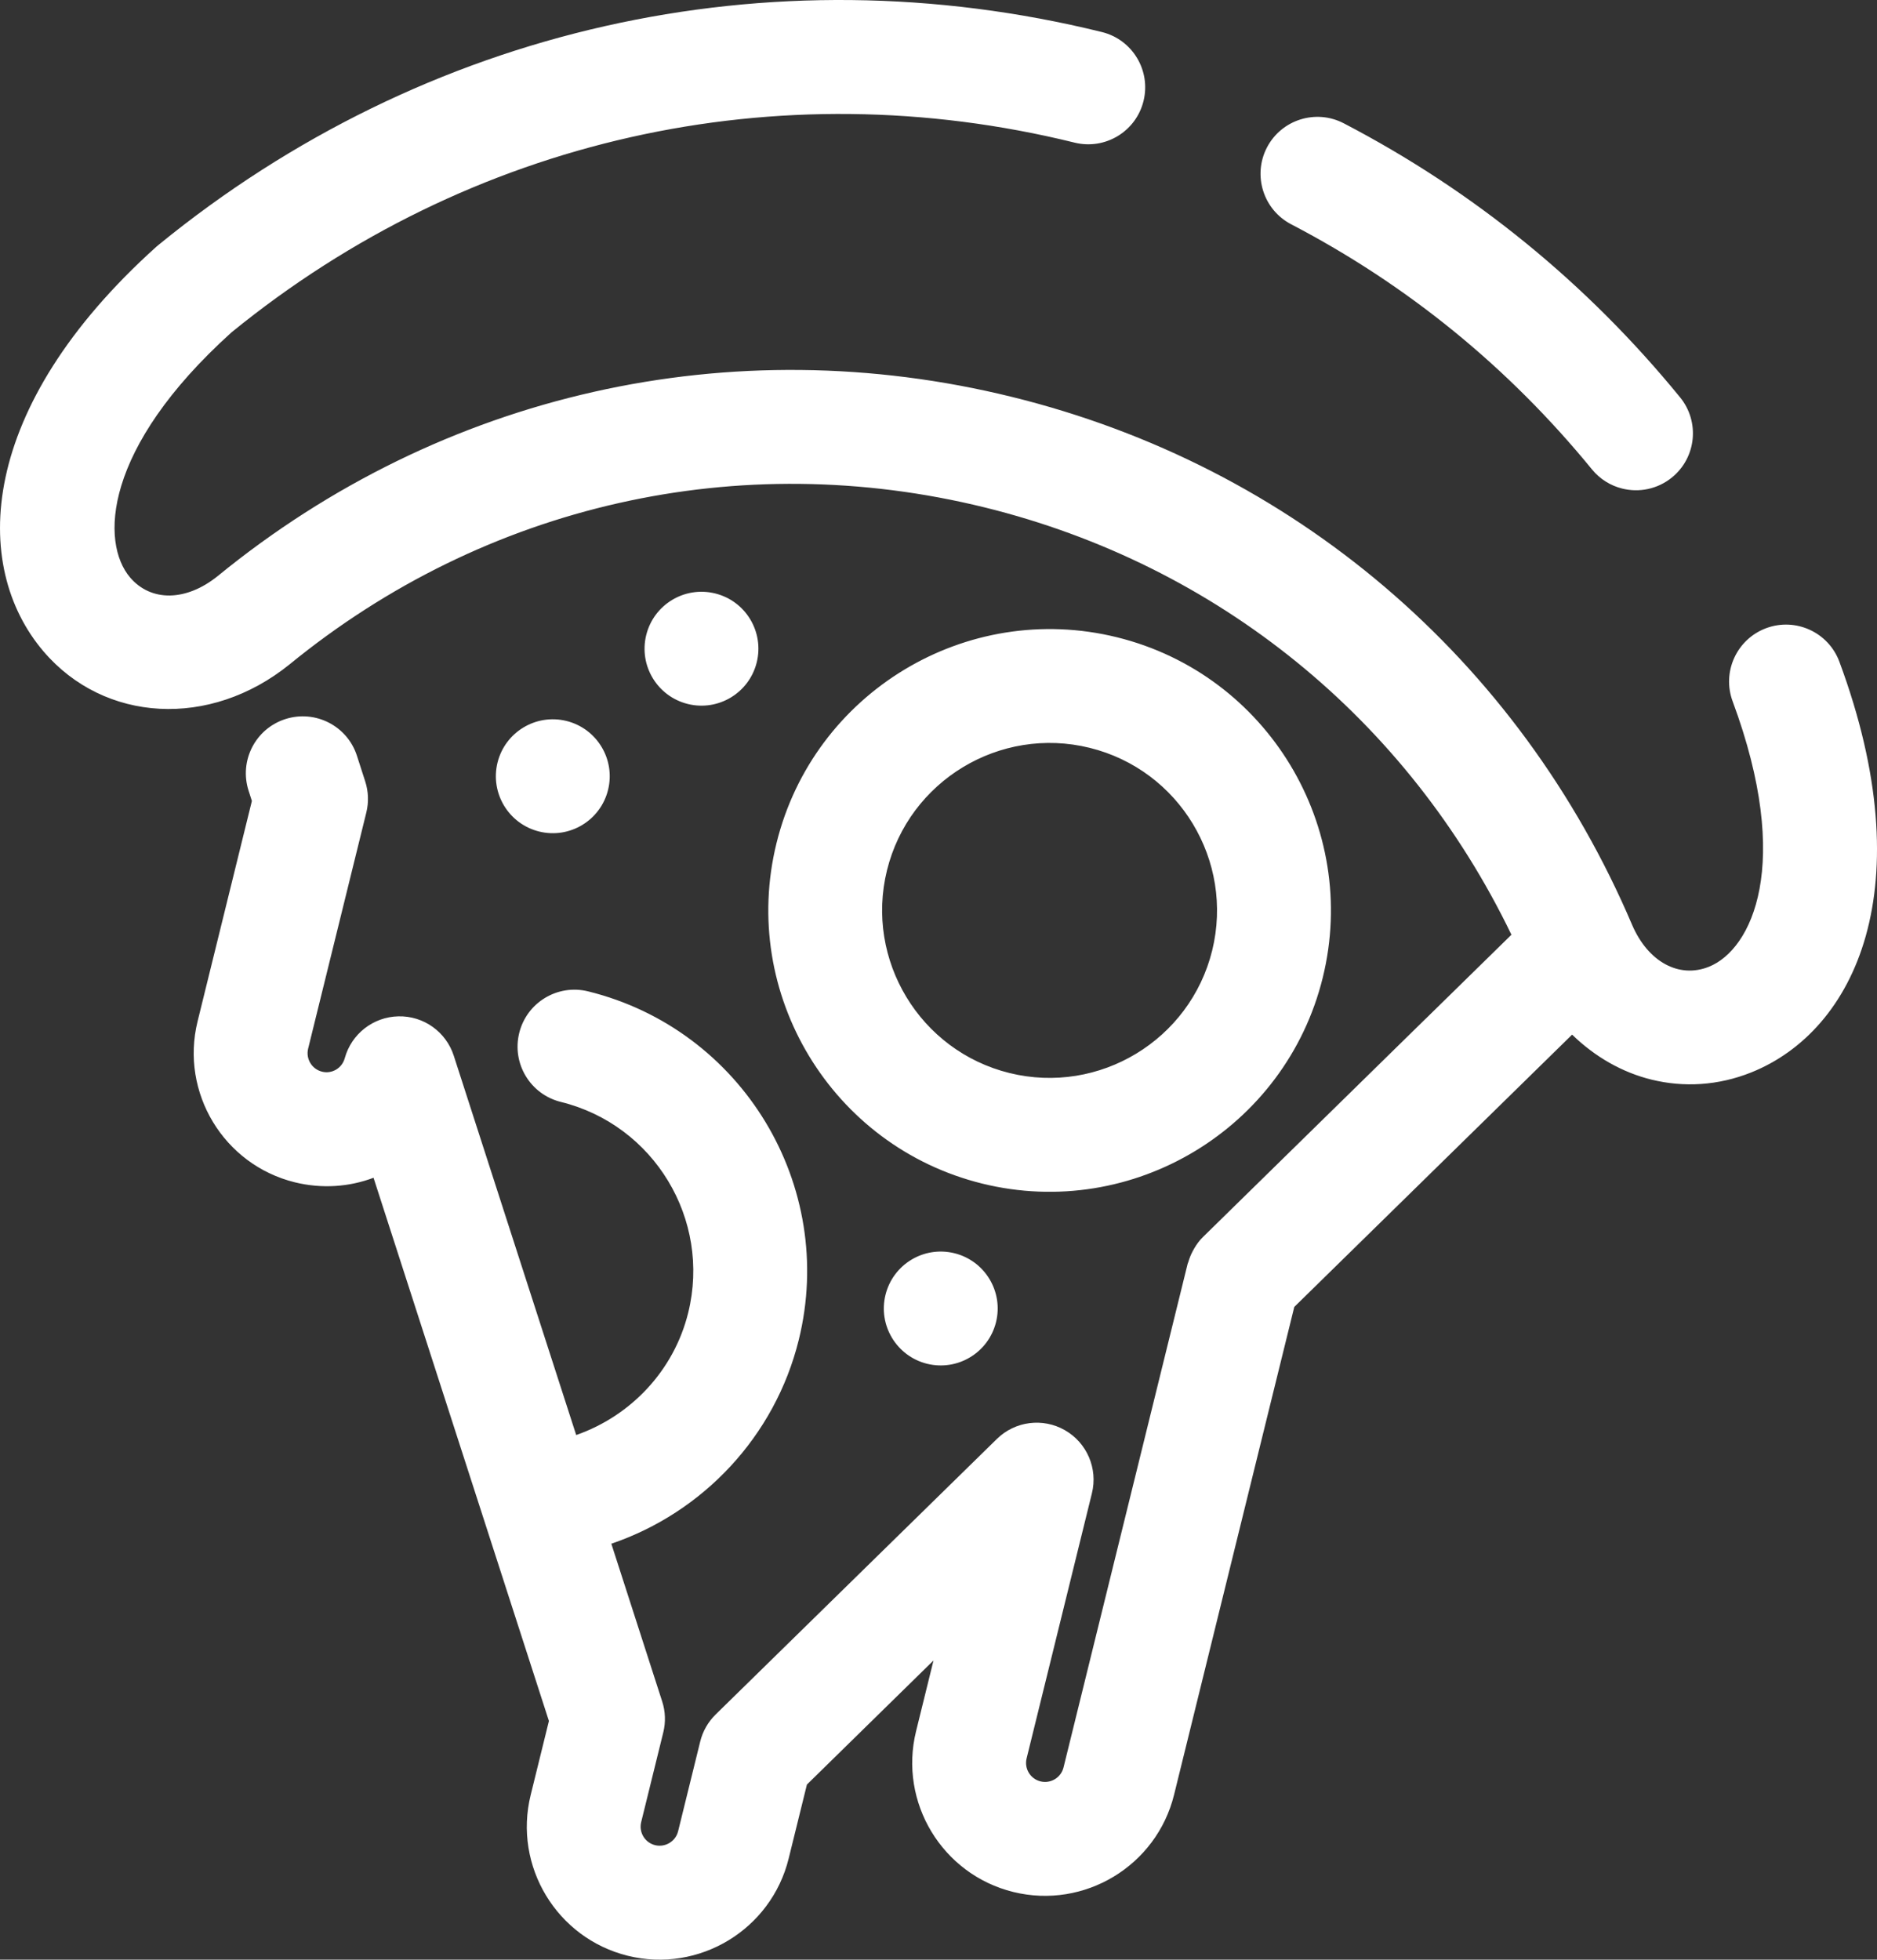 <svg version="1.1" id="图层_1" x="0px" y="0px" width="94.504px" height="98.645px" viewBox="0 0 94.504 98.645" enable-background="new 0 0 94.504 98.645" xml:space="preserve" xmlns="http://www.w3.org/2000/svg" xmlns:xlink="http://www.w3.org/1999/xlink" xmlns:xml="http://www.w3.org/XML/1998/namespace">
  <rect x="0" y="0" width="94.504" height="98.645" fill="#333333" stroke="none"/>
  <path fill="#FFFFFF" d="M88.176,53.982c-1.67,0.669-3.405,0.763-5.026,0.364c-1.476-0.363-2.846-1.146-3.997-2.265L68.146,62.867
	l-2.981,2.921l-6.052,24.555c-0.883,3.581-4.517,5.777-8.095,4.895c-3.581-0.882-5.778-4.514-4.895-8.095L47,83.585l-6.373,6.246
	l-0.919,3.725c-0.883,3.582-4.516,5.776-8.095,4.895c-3.582-0.883-5.777-4.515-4.894-8.095l0.918-3.725l-8.83-27.345
	c-1.22,0.461-2.593,0.565-3.965,0.228c-3.58-0.883-5.775-4.516-4.895-8.096l2.735-11.099l-0.165-0.514
	c-0.486-1.507,0.341-3.122,1.848-3.607c1.506-0.485,3.122,0.34,3.607,1.847l0.416,1.29c0.164,0.506,0.183,1.048,0.056,1.565
	l-2.93,11.887c-0.126,0.512,0.188,1.032,0.7,1.159c0.502,0.124,1.005-0.174,1.144-0.678c0.336-1.224,1.434-2.079,2.7-2.107
	c1.268-0.031,2.402,0.779,2.79,1.985l6.163,19.091c2.756-0.965,4.924-3.249,5.64-6.159c1.157-4.693-1.717-9.453-6.414-10.609
	c-1.536-0.38-2.474-1.932-2.095-3.469c0.378-1.537,1.931-2.476,3.467-2.097c7.762,1.913,12.521,9.783,10.608,17.545
	c-1.198,4.857-4.825,8.692-9.437,10.26l2.559,7.935c0.166,0.507,0.184,1.051,0.056,1.565l-1.113,4.517
	c-0.124,0.512,0.189,1.031,0.701,1.157c0.512,0.125,1.032-0.188,1.159-0.699l1.113-4.517c0.127-0.517,0.396-0.989,0.775-1.36
	l14.16-13.87c0.915-0.898,2.313-1.08,3.428-0.442c1.109,0.634,1.666,1.93,1.359,3.174l-3.288,13.346
	c-0.127,0.513,0.188,1.032,0.7,1.158c0.51,0.126,1.031-0.188,1.158-0.699l6.248-25.349c0.006-0.032,0.025-0.061,0.035-0.093
	c0.055-0.187,0.125-0.366,0.217-0.54c0.029-0.054,0.056-0.108,0.089-0.161c0.12-0.201,0.259-0.395,0.436-0.565l11.187-10.963
	c0.003-0.001,0.005-0.002,0.005-0.002l4.335-4.247c-5.225-10.827-14.783-18.616-26.516-21.509
	c-12.371-3.048-25.128-0.168-35.008,7.904c-3.999,3.229-9.317,2.938-12.386-0.66c-3.664-4.298-3.327-12.262,5.68-20.364
	c0.033-0.029,0.068-0.06,0.104-0.088C21.378,1.383,38.694-2.524,55.479,1.613c1.536,0.379,2.475,1.932,2.096,3.469
	c-0.378,1.537-1.93,2.476-3.469,2.098c-14.994-3.697-30.467-0.216-42.452,9.552c-6.476,5.844-6.601,10.578-5.103,12.338
	c1.055,1.233,2.822,1.207,4.41-0.072c11.275-9.212,25.856-12.502,39.991-9.018c14.135,3.483,25.516,13.173,31.227,26.586
	c0.801,1.854,2.359,2.702,3.863,2.098c2.15-0.863,4.244-5.133,1.195-13.358c-0.553-1.484,0.206-3.135,1.689-3.686
	c1.486-0.55,3.135,0.208,3.685,1.692C96.823,44.669,93.418,51.877,88.176,53.982z M65.006,11.289
	c5.853,3.05,10.947,7.201,15.144,12.336c0.408,0.5,0.95,0.827,1.533,0.97c0.844,0.208,1.774,0.03,2.5-0.563
	c1.228-1.002,1.407-2.807,0.405-4.033c-4.689-5.74-10.385-10.382-16.932-13.792c-1.402-0.731-3.136-0.187-3.867,1.216
	C63.06,8.825,63.605,10.557,65.006,11.289z M49.456,59.58c-7.582-1.868-12.229-9.557-10.36-17.139
	c1.868-7.583,9.559-12.231,17.139-10.363c7.584,1.87,12.231,9.558,10.362,17.14S57.038,61.449,49.456,59.58z M61.031,47.847
	c1.111-4.514-1.653-9.091-6.169-10.203c-4.514-1.113-9.091,1.653-10.204,6.167c-1.11,4.513,1.656,9.09,6.168,10.203
	C55.34,55.127,59.918,52.36,61.031,47.847z M44.583,65.181c-0.379,1.536,0.561,3.089,2.096,3.469
	c1.538,0.378,3.09-0.561,3.469-2.096c0.38-1.538-0.56-3.091-2.097-3.47S44.962,63.644,44.583,65.181z M25.049,38.389
	c-0.377,1.536,0.561,3.09,2.099,3.469c1.536,0.378,3.089-0.561,3.467-2.098c0.379-1.536-0.56-3.089-2.096-3.469
	C26.982,35.913,25.429,36.852,25.049,38.389z M32.536,31.969c-0.379,1.536,0.56,3.09,2.097,3.469
	c1.538,0.378,3.089-0.561,3.468-2.098c0.379-1.535-0.559-3.09-2.096-3.468C34.467,29.493,32.915,30.432,32.536,31.969z" class="color c1"/>
</svg>